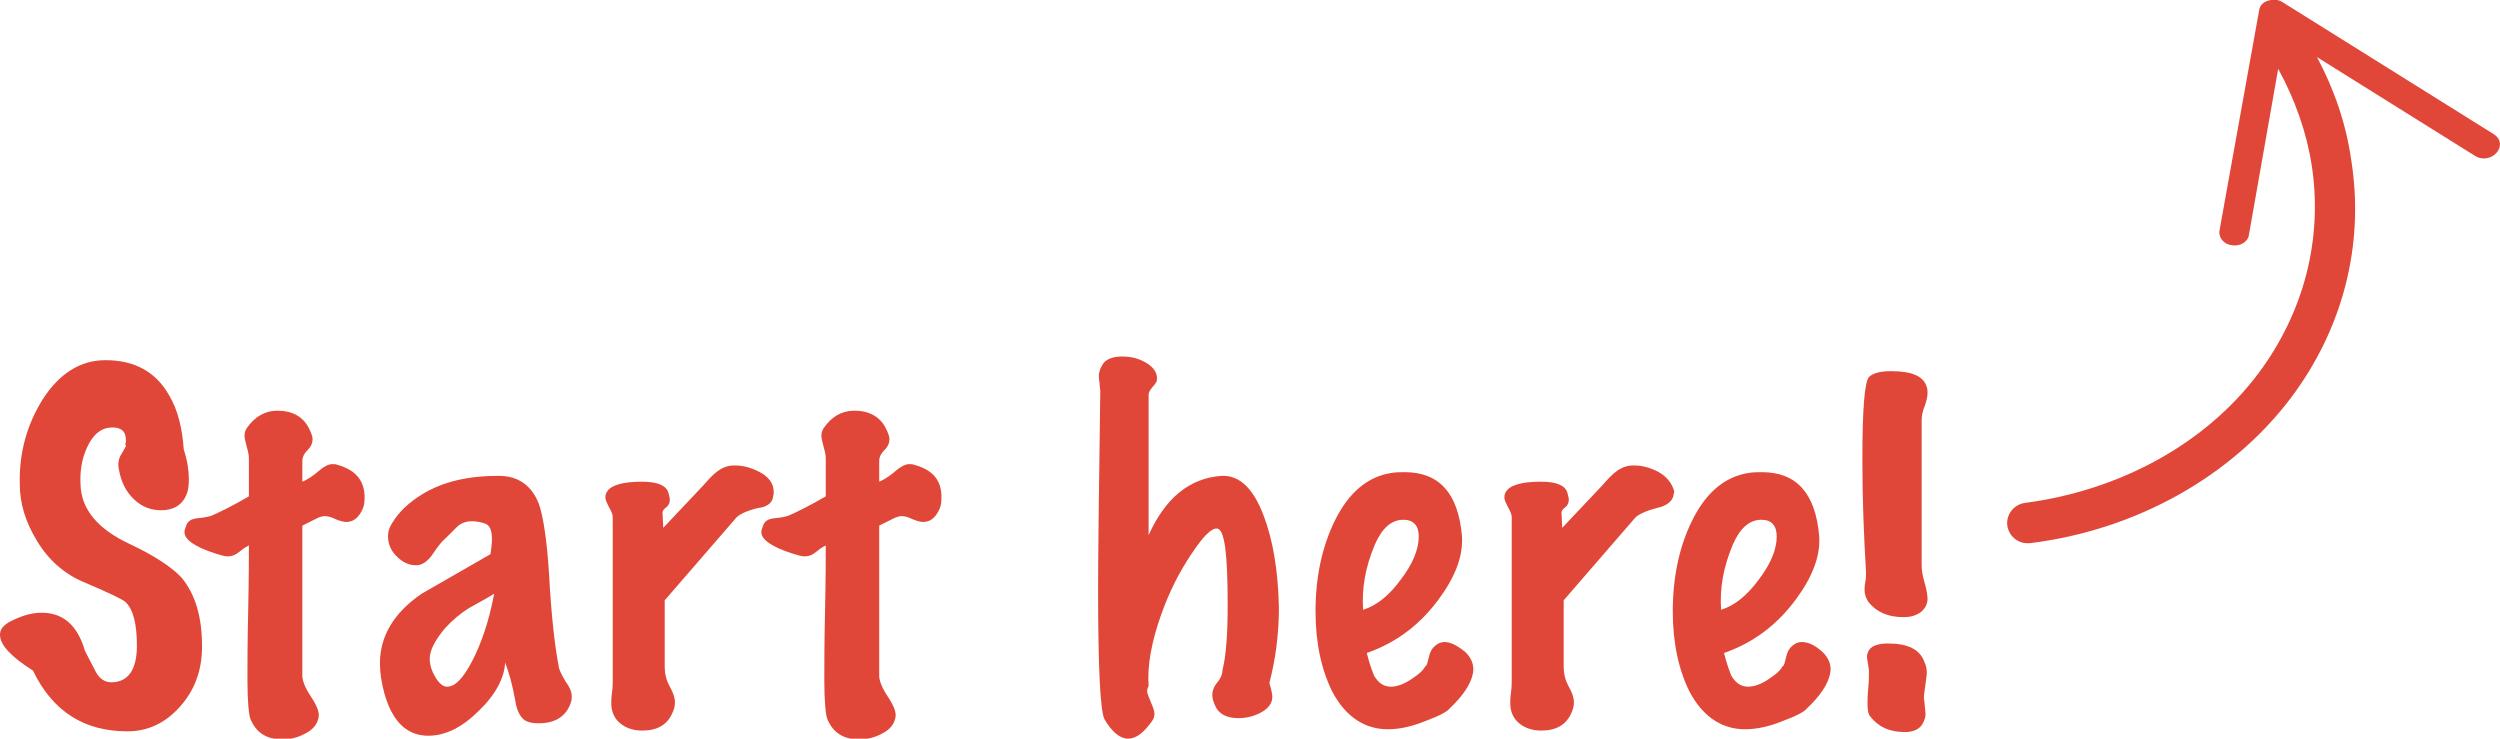 <?xml version="1.0" encoding="utf-8"?>
<!-- Generator: Adobe Illustrator 18.1.1, SVG Export Plug-In . SVG Version: 6.00 Build 0)  -->
<svg version="1.1" id="Layer_1" xmlns="http://www.w3.org/2000/svg" xmlns:xlink="http://www.w3.org/1999/xlink" x="0px" y="0px"
	 viewBox="0 0 341.5 100.9" enable-background="new 0 0 341.5 100.9" xml:space="preserve">
<g>
	<path fill="#E14738" d="M340.6,18.3l-28.8-18c-0.6-0.4-1.3-0.4-2-0.2s-1.1,0.7-1.2,1.3l-5.4,30c-0.1,0.4,0,0.7,0.1,1
		c0.3,0.6,0.8,1,1.6,1.1c1.1,0.2,2.2-0.5,2.3-1.4l4-22.7c2.3,4.2,3.9,8.7,4.6,13.3c1.5,10-1.1,20-7.3,28.3
		c-7.2,9.6-18.9,16-31.9,17.7c-1.5,0.2-2.6,1.6-2.4,3.1c0.2,1.4,1.4,2.4,2.7,2.4c0.1,0,0.2,0,0.4,0c14.5-1.8,27.5-9.1,35.6-19.8
		c7.1-9.4,10.1-20.9,8.3-32.4c-0.7-5-2.3-9.7-4.7-14.2l21.6,13.5c0.9,0.6,2.2,0.4,2.9-0.4C341.8,20,341.6,18.9,340.6,18.3z"/>
	<path fill="#E14738" d="M17.7,74.3c-4.3-2-6.6-4.7-6.7-8.1c-0.1-1.9,0.2-3.6,0.9-5.1c0.8-1.7,1.8-2.6,3.2-2.7
		c1.4-0.1,2.1,0.5,2.1,1.7c0,0.2,0,0.4-0.1,0.6c0.1,0.1,0.1,0.2,0.1,0.2c0,0.1-0.2,0.4-0.6,1.1c-0.4,0.6-0.5,1.3-0.4,1.9
		c0.3,1.9,1,3.3,2.2,4.4c1.1,1,2.3,1.4,3.6,1.4c1.7,0,2.9-0.7,3.5-2.2c0.2-0.5,0.3-1.2,0.3-2c0-1.2-0.2-2.6-0.7-4.1
		c-0.2-2.9-0.8-5.4-2-7.4c-1.8-3.2-4.7-4.8-8.7-4.8c-3.4,0-6.3,1.8-8.6,5.4C3.7,58,2.6,61.8,2.7,66.1c0,2.7,0.8,5.2,2.3,7.7
		c1.6,2.7,3.8,4.6,6.4,5.7c3.3,1.4,5.2,2.3,5.7,2.7c1.1,1,1.6,3,1.6,6c0,3.3-1.2,5-3.5,5c-0.9,0-1.6-0.5-2.1-1.4
		c-0.5-1-1-1.9-1.5-2.9c-1-3.5-3-5.2-5.9-5.2c-1.4,0-2.8,0.4-4.5,1.3C0.4,85.5,0,86,0,86.7c0,1.4,1.5,3,4.5,4.9
		c2.7,5.6,7,8.3,12.9,8.3c2.9,0,5.3-1.2,7.3-3.5s2.9-5,2.9-8.1c0-4-0.9-7.1-2.8-9.4C23.5,77.5,21.1,75.9,17.7,74.3z"/>
	<path fill="#E14738" d="M46.1,63.5c-0.2-0.1-0.5-0.1-0.7-0.1c-0.5,0-1.1,0.3-1.7,0.8c-0.9,0.8-1.7,1.3-2.4,1.6v-2.9
		c0-0.4,0.2-0.9,0.7-1.4c0.5-0.5,0.7-1,0.7-1.5c0-0.4-0.2-0.9-0.5-1.5c-0.8-1.6-2.3-2.4-4.3-2.4c-1.7,0-3.1,0.8-4.2,2.4
		c-0.2,0.3-0.3,0.7-0.3,1c0,0.3,0.1,0.8,0.3,1.5c0.2,0.7,0.3,1.2,0.3,1.6v5.2c-2.4,1.4-4.1,2.2-5,2.6c-0.2,0.1-0.9,0.3-2.1,0.4
		c-0.8,0.1-1.3,0.4-1.5,1.1c-0.1,0.3-0.2,0.5-0.2,0.8c0,1,1.4,2,4.2,2.9c0.7,0.2,1.2,0.4,1.7,0.4c0.6,0,1.1-0.2,1.7-0.7
		c0.6-0.5,1-0.7,1.2-0.8c0,1.3,0,4.3-0.1,9.1c-0.1,4.2-0.1,7.3-0.1,9.3c0,3,0.2,4.7,0.4,5.3c0.8,1.9,2.2,2.8,4.4,2.8
		c1.1,0,2.2-0.3,3.1-0.8c1-0.5,1.6-1.2,1.8-2.1c0.2-0.7-0.2-1.7-1-2.9c-0.8-1.2-1.2-2.2-1.2-2.9V71.8l2.2-1.1
		c0.3-0.1,0.6-0.2,0.8-0.2c0.4,0,0.9,0.1,1.5,0.4c0.7,0.3,1.2,0.4,1.5,0.4c0.7,0,1.3-0.3,1.8-1c0.5-0.7,0.7-1.4,0.7-2.1
		C49.9,65.7,48.6,64.2,46.1,63.5z"/>
	<path fill="#E14738" d="M76.3,90.9c-0.5-2.6-1-6.8-1.3-12.5c-0.3-4.7-0.8-7.9-1.4-9.6c-1-2.5-2.8-3.8-5.5-3.8
		c-4.2,0-7.6,0.8-10.4,2.5c-1.8,1.1-3.2,2.4-4.1,3.9C53.2,72,53,72.6,53,73.2c0,1.1,0.4,2.1,1.3,2.9c0.8,0.8,1.8,1.2,2.8,1.1
		c0.7-0.1,1.4-0.6,2-1.5c0.8-1.2,1.4-1.9,1.8-2.2c0.5-0.5,1-1,1.5-1.5s1.2-0.8,2.1-0.8c0.5,0,1.1,0.1,1.7,0.3c0.7,0.2,1,0.9,1,2.2
		c0,0.6-0.1,1.3-0.2,2c-3.1,1.8-6.3,3.6-9.4,5.4c-3.8,2.6-5.7,5.8-5.7,9.5c0,1.3,0.2,2.6,0.6,4.1c1.1,3.9,3.1,5.8,6,5.8
		c2.3,0,4.6-1.1,6.9-3.4c2.3-2.2,3.5-4.5,3.6-6.6c0.5,1.3,1,3,1.4,5.3c0.2,1.3,0.7,2.2,1.3,2.6c0.5,0.3,1.1,0.4,1.9,0.4
		c2.3,0,3.8-1,4.4-2.9c0.1-0.3,0.1-0.6,0.1-0.8c0-0.6-0.3-1.3-0.9-2.1C76.7,92.1,76.3,91.4,76.3,90.9z M64.5,90.3
		c-1.2,2.3-2.3,3.5-3.4,3.5c-0.5,0-0.9-0.3-1.3-0.8c-0.7-1-1.1-2-1.1-3c0-1.2,0.7-2.5,2.1-4.2c1-1.1,2.1-2,3.2-2.7
		c1.2-0.7,2.4-1.3,3.5-2C66.8,84.9,65.7,88,64.5,90.3z"/>
	<path fill="#E14738" d="M105.6,67.9c0-0.2,0.1-0.4,0.1-0.6c0-1.2-0.6-2.1-1.9-2.8c-1.3-0.7-2.6-1-3.9-0.9c-0.9,0.1-1.6,0.5-2.3,1.1
		s-1.3,1.4-1.9,2l-5.1,5.4L90.5,70c0-0.2,0.2-0.5,0.5-0.7c0.3-0.2,0.5-0.6,0.5-1c0-0.3-0.1-0.6-0.2-1c-0.3-1-1.5-1.5-3.6-1.5
		c-2.7,0-4.3,0.5-4.8,1.4c-0.2,0.3-0.2,0.6-0.2,0.8c0,0.3,0.2,0.7,0.5,1.3c0.3,0.5,0.5,1,0.5,1.3v22.3c0,0.4,0,1-0.1,1.7
		c-0.1,0.7-0.1,1.2-0.1,1.5c0,0.9,0.3,1.7,0.8,2.3c0.8,0.9,2,1.4,3.4,1.4c2.1,0,3.4-0.8,4.1-2.3c0.3-0.6,0.4-1.1,0.4-1.6
		s-0.2-1.2-0.7-2.1c-0.5-0.9-0.7-1.8-0.7-2.7v-9.1l9.7-11.2c0.4-0.5,1.4-1,3-1.4C104.7,69.3,105.5,68.7,105.6,67.9z"/>
	<path fill="#E14738" d="M124.9,63.5c-0.2-0.1-0.5-0.1-0.7-0.1c-0.5,0-1.1,0.3-1.7,0.8c-0.9,0.8-1.7,1.3-2.4,1.6v-2.9
		c0-0.4,0.2-0.9,0.7-1.4c0.5-0.5,0.7-1,0.7-1.5c0-0.4-0.2-0.9-0.5-1.5c-0.8-1.6-2.3-2.4-4.3-2.4c-1.7,0-3.1,0.8-4.2,2.4
		c-0.2,0.3-0.3,0.7-0.3,1c0,0.3,0.1,0.8,0.3,1.5c0.2,0.7,0.3,1.2,0.3,1.6v5.2c-2.4,1.4-4.1,2.2-5,2.6c-0.2,0.1-0.9,0.3-2.1,0.4
		c-0.8,0.1-1.3,0.4-1.5,1.1c-0.1,0.3-0.2,0.5-0.2,0.8c0,1,1.4,2,4.2,2.9c0.7,0.2,1.2,0.4,1.7,0.4c0.6,0,1.1-0.2,1.7-0.7
		c0.6-0.5,1-0.7,1.2-0.8c0,1.3,0,4.3-0.1,9.1c-0.1,4.2-0.1,7.3-0.1,9.3c0,3,0.2,4.7,0.4,5.3c0.8,1.9,2.2,2.8,4.4,2.8
		c1.1,0,2.2-0.3,3.1-0.8c1-0.5,1.6-1.2,1.8-2.1c0.2-0.7-0.2-1.7-1-2.9c-0.8-1.2-1.2-2.2-1.2-2.9V71.8l2.2-1.1
		c0.3-0.1,0.6-0.2,0.8-0.2c0.4,0,0.9,0.1,1.5,0.4c0.7,0.3,1.2,0.4,1.5,0.4c0.7,0,1.3-0.3,1.8-1c0.5-0.7,0.7-1.4,0.7-2.1
		C128.7,65.7,127.5,64.2,124.9,63.5z"/>
	<path fill="#E14738" d="M172.6,70.4c-1.4-3.7-3.3-5.5-5.7-5.4c-4.4,0.3-7.7,3-10,8.1V53.9c0-0.3,0.2-0.6,0.5-1
		c0.3-0.3,0.5-0.6,0.6-0.8c0.2-0.9-0.2-1.7-1.2-2.4c-1.1-0.7-2.2-1-3.5-1c-1.4,0-2.4,0.4-2.8,1.3c-0.2,0.3-0.3,0.7-0.4,1.1
		c0,0.3,0,0.7,0.1,1.2c0,0.5,0.1,0.9,0.1,1.1c-0.2,14.1-0.3,23.1-0.3,27.1c0,10.8,0.3,16.8,0.9,17.8c1,1.7,2.1,2.6,3.2,2.6
		c1.1,0,2.1-0.8,3.2-2.3c0.3-0.4,0.4-0.7,0.4-1.1c0-0.4-0.2-0.9-0.5-1.6c-0.3-0.7-0.5-1.2-0.5-1.5c0-0.2,0.1-0.5,0.2-0.7
		c-0.2-2.8,0.4-6,1.7-9.7c1.1-3.1,2.5-5.9,4.2-8.4c1.6-2.4,2.7-3.5,3.5-3.4c1,0.2,1.4,3.6,1.4,10.4c0,3.9-0.2,6.9-0.7,8.9
		c0,0.5-0.2,1.1-0.7,1.7c-0.5,0.6-0.7,1.2-0.7,1.7c0,0.4,0.1,0.8,0.3,1.3c0.5,1.3,1.6,1.9,3.3,1.9c1.1,0,2.2-0.3,3.1-0.8
		s1.5-1.2,1.5-2.1c0-0.3-0.1-0.9-0.4-1.9c0.8-3.1,1.3-6.5,1.3-10.3C174.6,78,173.9,73.8,172.6,70.4z"/>
	<path fill="#E14738" d="M197.3,87.7c-0.3,0-0.6,0.1-0.8,0.2c-0.7,0.4-1.1,0.9-1.3,1.8c-0.2,0.8-0.3,1.3-0.5,1.3
		c-0.3,0.6-0.9,1.1-1.8,1.7c-1,0.7-2,1.1-2.9,1.1c-1,0-1.7-0.5-2.3-1.5c-0.2-0.5-0.6-1.5-1-3.1c4-1.4,7.2-3.8,9.8-7.3
		c2.3-3.1,3.4-6,3.2-8.7c-0.5-5.8-3.1-8.7-7.8-8.7c-0.6,0-1.2,0-1.8,0.1c-3.3,0.5-5.9,2.7-7.8,6.6c-1.7,3.5-2.6,7.6-2.6,12.3
		c0,4.3,0.8,8,2.3,11c1.7,3.2,4.1,4.9,7,5.1c1.6,0.1,3.5-0.2,5.7-1.1c1.9-0.7,3-1.3,3.3-1.7c1.8-1.7,2.9-3.3,3.2-4.8
		c0.2-1-0.1-2-1-2.9C199.1,88.2,198.2,87.7,197.3,87.7z M187.8,74.4c1-2.3,2.3-3.4,3.9-3.4c1.4,0,2.1,0.8,2.1,2.3
		c0,1.7-0.8,3.7-2.4,5.8c-1.6,2.2-3.3,3.6-5.2,4.2C186,80.4,186.5,77.5,187.8,74.4z"/>
	<path fill="#E14738" d="M226.6,64.5c-1.3-0.7-2.6-1-3.9-0.9c-0.9,0.1-1.6,0.5-2.3,1.1s-1.3,1.4-1.9,2l-5.1,5.4l-0.1-2.1
		c0-0.2,0.2-0.5,0.5-0.7c0.3-0.2,0.5-0.6,0.5-1c0-0.3-0.1-0.6-0.2-1c-0.3-1-1.5-1.5-3.6-1.5c-2.7,0-4.3,0.5-4.8,1.4
		c-0.2,0.3-0.2,0.6-0.2,0.8c0,0.3,0.2,0.7,0.5,1.3c0.3,0.5,0.5,1,0.5,1.3v22.3c0,0.4,0,1-0.1,1.7c-0.1,0.7-0.1,1.2-0.1,1.5
		c0,0.9,0.3,1.7,0.8,2.3c0.8,0.9,2,1.4,3.4,1.4c2.1,0,3.4-0.8,4.1-2.3c0.3-0.6,0.4-1.1,0.4-1.6s-0.2-1.2-0.7-2.1
		c-0.5-0.9-0.7-1.8-0.7-2.7v-9.1l9.7-11.2c0.4-0.5,1.5-1,3-1.4c1.4-0.3,2.1-0.9,2.3-1.7c0-0.2,0.1-0.4,0.1-0.6
		C228.4,66.1,227.8,65.2,226.6,64.5z"/>
	<path fill="#E14738" d="M246.1,87.7c-0.3,0-0.6,0.1-0.8,0.2c-0.7,0.4-1.1,0.9-1.3,1.8c-0.2,0.8-0.3,1.3-0.5,1.3
		c-0.3,0.6-0.9,1.1-1.8,1.7c-1,0.7-2,1.1-2.9,1.1c-1,0-1.7-0.5-2.3-1.5c-0.2-0.5-0.6-1.5-1-3.1c4-1.4,7.2-3.8,9.8-7.3
		c2.3-3.1,3.4-6,3.2-8.7c-0.5-5.8-3.1-8.7-7.8-8.7c-0.6,0-1.2,0-1.8,0.1c-3.3,0.5-5.9,2.7-7.8,6.6c-1.7,3.5-2.6,7.6-2.6,12.3
		c0,4.3,0.8,8,2.3,11c1.7,3.2,4.1,4.9,7,5.1c1.6,0.1,3.5-0.2,5.7-1.1c1.9-0.7,3-1.3,3.3-1.7c1.8-1.7,2.9-3.3,3.2-4.8
		c0.2-1-0.1-2-1-2.9C248,88.2,247.1,87.7,246.1,87.7z M236.7,74.4c1-2.3,2.3-3.4,3.9-3.4c1.4,0,2.1,0.8,2.1,2.3
		c0,1.7-0.8,3.7-2.4,5.8c-1.6,2.2-3.3,3.6-5.2,4.2C234.9,80.4,235.4,77.5,236.7,74.4z"/>
	<path fill="#E14738" d="M254.7,80.6c0,0.6,0.2,1.1,0.5,1.6c1.1,1.4,2.7,2.1,4.8,2.1c1,0,1.7-0.2,2.4-0.7c0.6-0.5,0.9-1.1,0.9-1.8
		c0-0.4-0.1-1.2-0.4-2.2s-0.4-1.8-0.4-2.4V57.4c0-0.5,0.1-1.2,0.4-1.9c0.3-0.8,0.4-1.4,0.4-1.8c0-0.3,0-0.6-0.1-0.8
		c-0.4-1.5-2-2.2-4.9-2.2c-1.5,0-2.5,0.3-3,0.8c-0.6,0.7-0.9,4.4-0.9,11.3c0,5.3,0.2,10.4,0.5,15.4c0,0.4,0,0.8-0.1,1.3
		C254.7,80,254.7,80.4,254.7,80.6z"/>
	<path fill="#E14738" d="M257.9,87.9c-1.5,0-2.4,0.4-2.7,1.1c-0.2,0.4-0.2,0.8-0.1,1.3c0.1,0.7,0.2,1.1,0.2,1.3c0,0.6,0,1.5-0.1,2.4
		c-0.1,1.1-0.1,1.8-0.1,2.1c0,0.8,0.1,1.5,0.4,1.8c1.1,1.4,2.6,2.1,4.7,2.1c1.2,0,2-0.4,2.4-1.1c0.3-0.5,0.5-1.1,0.4-1.7
		c-0.1-1.3-0.2-1.9-0.2-1.8c0-0.4,0.1-1.1,0.2-1.8c0.1-0.8,0.2-1.4,0.2-1.7c0-0.5-0.1-1-0.3-1.4C262.3,88.7,260.6,87.9,257.9,87.9z"
		/>
</g>
</svg>
